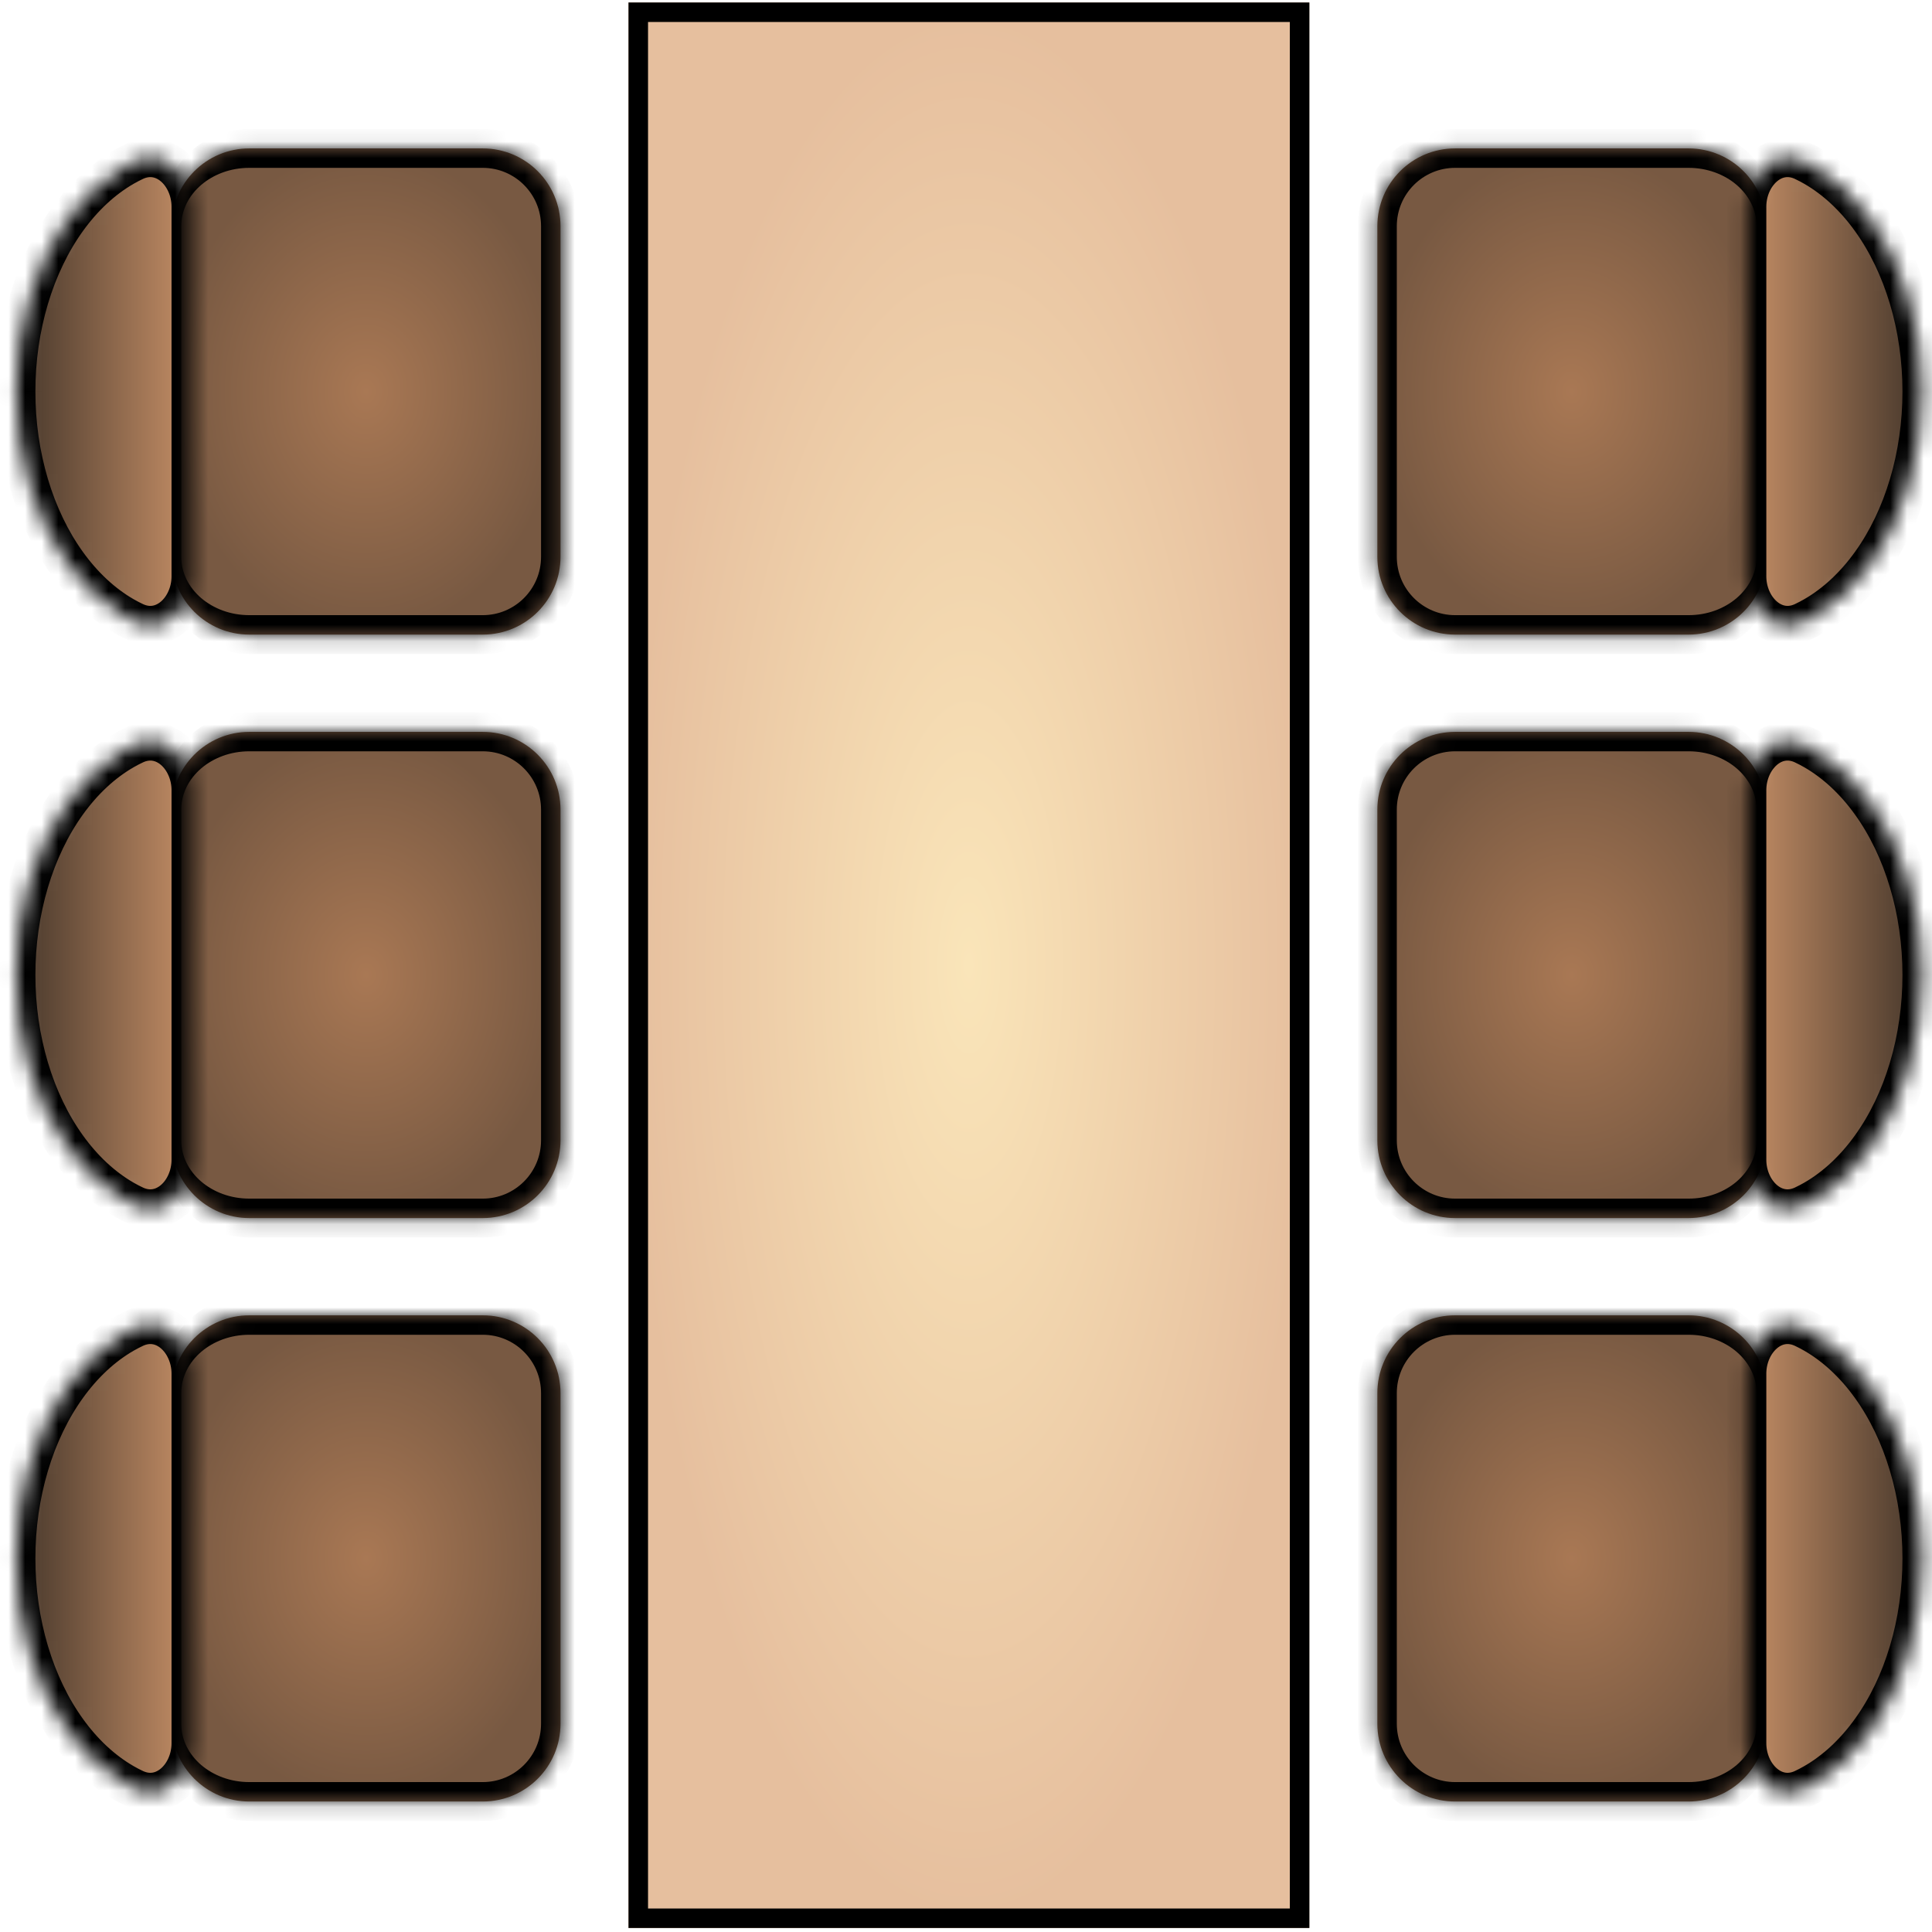 <svg width="116" height="116" viewBox="0 0 116 116" fill="none" xmlns="http://www.w3.org/2000/svg">
<mask id="path-1-inside-1_1_1063" fill="white">
<path d="M82.698 48.612C82.698 46.033 84.789 43.942 87.369 43.942H101.382C103.961 43.942 106.052 46.033 106.052 48.612V68.464C106.052 71.043 103.961 73.135 101.382 73.135H87.369C84.789 73.135 82.698 71.043 82.698 68.464V48.612Z"/>
</mask>
<path d="M82.698 48.612C82.698 46.033 84.789 43.942 87.369 43.942H101.382C103.961 43.942 106.052 46.033 106.052 48.612V68.464C106.052 71.043 103.961 73.135 101.382 73.135H87.369C84.789 73.135 82.698 71.043 82.698 68.464V48.612Z" fill="url(#paint0_radial_1_1063)"/>
<path d="M81.53 48.612C81.53 45.388 84.144 42.774 87.369 42.774H101.382C104.284 42.774 106.636 45.127 106.636 48.029L105.469 48.612C105.469 46.678 103.639 45.109 101.382 45.109H87.369C85.434 45.109 83.866 46.678 83.866 48.612H81.53ZM106.636 69.048C106.636 71.95 104.284 74.302 101.382 74.302H87.369C84.144 74.302 81.53 71.688 81.53 68.464H83.866C83.866 70.398 85.434 71.967 87.369 71.967H101.382C103.639 71.967 105.469 70.398 105.469 68.464L106.636 69.048ZM87.369 74.302C84.144 74.302 81.53 71.688 81.53 68.464V48.612C81.53 45.388 84.144 42.774 87.369 42.774V45.109C85.434 45.109 83.866 46.678 83.866 48.612V68.464C83.866 70.398 85.434 71.967 87.369 71.967V74.302ZM101.382 42.774C104.284 42.774 106.636 45.127 106.636 48.029V69.048C106.636 71.95 104.284 74.302 101.382 74.302V71.967C103.639 71.967 105.469 70.398 105.469 68.464V48.612C105.469 46.678 103.639 45.109 101.382 45.109V42.774Z" fill="black" mask="url(#path-1-inside-1_1_1063)"/>
<mask id="path-3-inside-2_1_1063" fill="white">
<path d="M104.885 69.632C104.885 71.566 106.522 73.183 108.271 72.356C108.485 72.255 108.697 72.144 108.907 72.024C110.182 71.29 111.34 70.215 112.316 68.859C113.292 67.504 114.066 65.895 114.594 64.124C115.122 62.353 115.394 60.455 115.394 58.538C115.394 56.621 115.122 54.723 114.594 52.952C114.066 51.181 113.292 49.572 112.316 48.217C111.34 46.861 110.182 45.786 108.907 45.053C108.697 44.932 108.485 44.821 108.271 44.72C106.522 43.893 104.885 45.51 104.885 47.445L104.885 58.538V69.632Z"/>
</mask>
<path d="M104.885 69.632C104.885 71.566 106.522 73.183 108.271 72.356C108.485 72.255 108.697 72.144 108.907 72.024C110.182 71.29 111.34 70.215 112.316 68.859C113.292 67.504 114.066 65.895 114.594 64.124C115.122 62.353 115.394 60.455 115.394 58.538C115.394 56.621 115.122 54.723 114.594 52.952C114.066 51.181 113.292 49.572 112.316 48.217C111.34 46.861 110.182 45.786 108.907 45.053C108.697 44.932 108.485 44.821 108.271 44.72C106.522 43.893 104.885 45.51 104.885 47.445L104.885 58.538V69.632Z" fill="url(#paint1_linear_1_1063)" stroke="black" stroke-width="2.335" mask="url(#path-3-inside-2_1_1063)"/>
<mask id="path-4-inside-3_1_1063" fill="white">
<path d="M82.698 83.644C82.698 81.064 84.789 78.973 87.369 78.973H101.382C103.961 78.973 106.052 81.064 106.052 83.644V103.495C106.052 106.075 103.961 108.166 101.382 108.166H87.369C84.789 108.166 82.698 106.075 82.698 103.495V83.644Z"/>
</mask>
<path d="M82.698 83.644C82.698 81.064 84.789 78.973 87.369 78.973H101.382C103.961 78.973 106.052 81.064 106.052 83.644V103.495C106.052 106.075 103.961 108.166 101.382 108.166H87.369C84.789 108.166 82.698 106.075 82.698 103.495V83.644Z" fill="url(#paint2_radial_1_1063)"/>
<path d="M81.53 83.644C81.53 80.42 84.144 77.805 87.369 77.805H101.382C104.284 77.805 106.636 80.158 106.636 83.06L105.469 83.644C105.469 81.709 103.639 80.141 101.382 80.141H87.369C85.434 80.141 83.866 81.709 83.866 83.644H81.53ZM106.636 104.079C106.636 106.981 104.284 109.334 101.382 109.334H87.369C84.144 109.334 81.53 106.72 81.53 103.495H83.866C83.866 105.43 85.434 106.999 87.369 106.999H101.382C103.639 106.999 105.469 105.43 105.469 103.495L106.636 104.079ZM87.369 109.334C84.144 109.334 81.53 106.72 81.53 103.495V83.644C81.53 80.42 84.144 77.805 87.369 77.805V80.141C85.434 80.141 83.866 81.709 83.866 83.644V103.495C83.866 105.43 85.434 106.999 87.369 106.999V109.334ZM101.382 77.805C104.284 77.805 106.636 80.158 106.636 83.06V104.079C106.636 106.981 104.284 109.334 101.382 109.334V106.999C103.639 106.999 105.469 105.43 105.469 103.495V83.644C105.469 81.709 103.639 80.141 101.382 80.141V77.805Z" fill="black" mask="url(#path-4-inside-3_1_1063)"/>
<mask id="path-6-inside-4_1_1063" fill="white">
<path d="M104.885 104.663C104.885 106.598 106.522 108.215 108.271 107.388C108.485 107.287 108.697 107.176 108.907 107.055C110.182 106.322 111.34 105.247 112.316 103.891C113.292 102.536 114.066 100.927 114.594 99.156C115.122 97.385 115.394 95.487 115.394 93.57C115.394 91.653 115.122 89.755 114.594 87.984C114.066 86.213 113.292 84.604 112.316 83.249C111.34 81.893 110.182 80.818 108.907 80.084C108.697 79.964 108.485 79.853 108.271 79.752C106.522 78.925 104.885 80.542 104.885 82.476L104.885 93.57V104.663Z"/>
</mask>
<path d="M104.885 104.663C104.885 106.598 106.522 108.215 108.271 107.388C108.485 107.287 108.697 107.176 108.907 107.055C110.182 106.322 111.34 105.247 112.316 103.891C113.292 102.536 114.066 100.927 114.594 99.156C115.122 97.385 115.394 95.487 115.394 93.57C115.394 91.653 115.122 89.755 114.594 87.984C114.066 86.213 113.292 84.604 112.316 83.249C111.34 81.893 110.182 80.818 108.907 80.084C108.697 79.964 108.485 79.853 108.271 79.752C106.522 78.925 104.885 80.542 104.885 82.476L104.885 93.57V104.663Z" fill="url(#paint3_linear_1_1063)" stroke="black" stroke-width="2.335" mask="url(#path-6-inside-4_1_1063)"/>
<mask id="path-7-inside-5_1_1063" fill="white">
<path d="M82.698 13.581C82.698 11.001 84.789 8.91 87.369 8.91H101.382C103.961 8.91 106.052 11.001 106.052 13.581V33.432C106.052 36.012 103.961 38.103 101.382 38.103H87.369C84.789 38.103 82.698 36.012 82.698 33.432V13.581Z"/>
</mask>
<path d="M82.698 13.581C82.698 11.001 84.789 8.91 87.369 8.91H101.382C103.961 8.91 106.052 11.001 106.052 13.581V33.432C106.052 36.012 103.961 38.103 101.382 38.103H87.369C84.789 38.103 82.698 36.012 82.698 33.432V13.581Z" fill="url(#paint4_radial_1_1063)"/>
<path d="M81.53 13.581C81.53 10.356 84.144 7.742 87.369 7.742L101.382 7.742C104.284 7.742 106.636 10.095 106.636 12.997L105.469 13.581C105.469 11.646 103.639 10.078 101.382 10.078H87.369C85.434 10.078 83.866 11.646 83.866 13.581H81.53ZM106.636 34.016C106.636 36.918 104.284 39.271 101.382 39.271H87.369C84.144 39.271 81.53 36.657 81.53 33.432H83.866C83.866 35.367 85.434 36.935 87.369 36.935H101.382C103.639 36.935 105.469 35.367 105.469 33.432L106.636 34.016ZM87.369 39.271C84.144 39.271 81.53 36.657 81.53 33.432V13.581C81.53 10.356 84.144 7.742 87.369 7.742V10.078C85.434 10.078 83.866 11.646 83.866 13.581V33.432C83.866 35.367 85.434 36.935 87.369 36.935V39.271ZM101.382 7.742C104.284 7.742 106.636 10.095 106.636 12.997V34.016C106.636 36.918 104.284 39.271 101.382 39.271V36.935C103.639 36.935 105.469 35.367 105.469 33.432V13.581C105.469 11.646 103.639 10.078 101.382 10.078V7.742Z" fill="black" mask="url(#path-7-inside-5_1_1063)"/>
<mask id="path-9-inside-6_1_1063" fill="white">
<path d="M104.885 34.6C104.885 36.535 106.522 38.151 108.271 37.325C108.485 37.223 108.697 37.112 108.907 36.992C110.182 36.258 111.34 35.183 112.316 33.828C113.292 32.472 114.066 30.863 114.594 29.092C115.122 27.321 115.394 25.423 115.394 23.506C115.394 21.59 115.122 19.692 114.594 17.921C114.066 16.15 113.292 14.541 112.316 13.185C111.34 11.83 110.182 10.755 108.907 10.021C108.697 9.9 108.485 9.79 108.271 9.688C106.522 8.861 104.885 10.478 104.885 12.413L104.885 23.506V34.6Z"/>
</mask>
<path d="M104.885 34.6C104.885 36.535 106.522 38.151 108.271 37.325C108.485 37.223 108.697 37.112 108.907 36.992C110.182 36.258 111.34 35.183 112.316 33.828C113.292 32.472 114.066 30.863 114.594 29.092C115.122 27.321 115.394 25.423 115.394 23.506C115.394 21.59 115.122 19.692 114.594 17.921C114.066 16.15 113.292 14.541 112.316 13.185C111.34 11.83 110.182 10.755 108.907 10.021C108.697 9.9 108.485 9.79 108.271 9.688C106.522 8.861 104.885 10.478 104.885 12.413L104.885 23.506V34.6Z" fill="url(#paint5_linear_1_1063)" stroke="black" stroke-width="2.335" mask="url(#path-9-inside-6_1_1063)"/>
<rect width="115.605" height="40.87" transform="matrix(0 1 -1 0 78.611 0.152)" fill="black"/>
<rect width="115.605" height="40.87" transform="matrix(0 1 -1 0 78.611 0.152)" fill="url(#paint6_radial_1_1063)"/>
<rect x="38.325" y="0.736" width="39.703" height="114.437" stroke="black" stroke-width="1.168"/>
<mask id="path-11-inside-7_1_1063" fill="white">
<path d="M33.654 48.612C33.654 46.033 31.562 43.942 28.983 43.942H14.97C12.39 43.942 10.299 46.033 10.299 48.612L10.299 68.464C10.299 71.043 12.39 73.135 14.97 73.135H28.983C31.562 73.135 33.654 71.043 33.654 68.464L33.654 48.612Z"/>
</mask>
<path d="M33.654 48.612C33.654 46.033 31.562 43.942 28.983 43.942H14.97C12.39 43.942 10.299 46.033 10.299 48.612L10.299 68.464C10.299 71.043 12.39 73.135 14.97 73.135H28.983C31.562 73.135 33.654 71.043 33.654 68.464L33.654 48.612Z" fill="url(#paint7_radial_1_1063)"/>
<path d="M34.821 48.612C34.821 45.388 32.207 42.774 28.983 42.774H14.97C12.068 42.774 9.715 45.127 9.715 48.029L10.883 48.612C10.883 46.678 12.713 45.109 14.97 45.109H28.983C30.917 45.109 32.486 46.678 32.486 48.612H34.821ZM9.715 69.048C9.715 71.95 12.068 74.302 14.97 74.302H28.983C32.207 74.302 34.821 71.688 34.821 68.464H32.486C32.486 70.398 30.917 71.967 28.983 71.967H14.97C12.713 71.967 10.883 70.398 10.883 68.464L9.715 69.048ZM28.983 74.302C32.207 74.302 34.821 71.688 34.821 68.464L34.821 48.612C34.821 45.388 32.207 42.774 28.983 42.774V45.109C30.917 45.109 32.486 46.678 32.486 48.612L32.486 68.464C32.486 70.398 30.917 71.967 28.983 71.967V74.302ZM14.97 42.774C12.068 42.774 9.715 45.127 9.715 48.029L9.715 69.048C9.715 71.95 12.068 74.302 14.97 74.302V71.967C12.713 71.967 10.883 70.398 10.883 68.464L10.883 48.612C10.883 46.678 12.713 45.109 14.97 45.109V42.774Z" fill="black" mask="url(#path-11-inside-7_1_1063)"/>
<mask id="path-13-inside-8_1_1063" fill="white">
<path d="M11.467 69.632C11.467 71.566 9.83 73.183 8.081 72.356C7.867 72.255 7.655 72.144 7.445 72.024C6.17 71.29 5.012 70.215 4.036 68.859C3.06 67.504 2.286 65.895 1.758 64.124C1.229 62.353 0.958 60.455 0.958 58.538C0.958 56.621 1.229 54.723 1.758 52.952C2.286 51.181 3.06 49.572 4.036 48.217C5.012 46.861 6.17 45.786 7.445 45.053C7.655 44.932 7.867 44.821 8.081 44.72C9.83 43.893 11.467 45.51 11.467 47.445L11.467 58.538L11.467 69.632Z"/>
</mask>
<path d="M11.467 69.632C11.467 71.566 9.83 73.183 8.081 72.356C7.867 72.255 7.655 72.144 7.445 72.024C6.17 71.29 5.012 70.215 4.036 68.859C3.06 67.504 2.286 65.895 1.758 64.124C1.229 62.353 0.958 60.455 0.958 58.538C0.958 56.621 1.229 54.723 1.758 52.952C2.286 51.181 3.06 49.572 4.036 48.217C5.012 46.861 6.17 45.786 7.445 45.053C7.655 44.932 7.867 44.821 8.081 44.72C9.83 43.893 11.467 45.51 11.467 47.445L11.467 58.538L11.467 69.632Z" fill="url(#paint8_linear_1_1063)" stroke="black" stroke-width="2.335" mask="url(#path-13-inside-8_1_1063)"/>
<mask id="path-14-inside-9_1_1063" fill="white">
<path d="M33.654 13.581C33.654 11.001 31.562 8.91 28.983 8.91L14.97 8.91C12.39 8.91 10.299 11.001 10.299 13.581L10.299 33.432C10.299 36.012 12.39 38.103 14.97 38.103H28.983C31.562 38.103 33.654 36.012 33.654 33.432L33.654 13.581Z"/>
</mask>
<path d="M33.654 13.581C33.654 11.001 31.562 8.91 28.983 8.91L14.97 8.91C12.39 8.91 10.299 11.001 10.299 13.581L10.299 33.432C10.299 36.012 12.39 38.103 14.97 38.103H28.983C31.562 38.103 33.654 36.012 33.654 33.432L33.654 13.581Z" fill="url(#paint9_radial_1_1063)"/>
<path d="M34.821 13.581C34.821 10.356 32.207 7.742 28.983 7.742L14.97 7.742C12.068 7.742 9.715 10.095 9.715 12.997L10.883 13.581C10.883 11.646 12.713 10.078 14.97 10.078L28.983 10.078C30.917 10.078 32.486 11.646 32.486 13.581H34.821ZM9.715 34.016C9.715 36.918 12.068 39.271 14.97 39.271H28.983C32.207 39.271 34.821 36.657 34.821 33.432H32.486C32.486 35.367 30.917 36.935 28.983 36.935H14.97C12.713 36.935 10.883 35.367 10.883 33.432L9.715 34.016ZM28.983 39.271C32.207 39.271 34.821 36.657 34.821 33.432L34.821 13.581C34.821 10.356 32.207 7.742 28.983 7.742V10.078C30.917 10.078 32.486 11.646 32.486 13.581L32.486 33.432C32.486 35.367 30.917 36.935 28.983 36.935V39.271ZM14.97 7.742C12.068 7.742 9.715 10.095 9.715 12.997L9.715 34.016C9.715 36.918 12.068 39.271 14.97 39.271V36.935C12.713 36.935 10.883 35.367 10.883 33.432L10.883 13.581C10.883 11.646 12.713 10.078 14.97 10.078V7.742Z" fill="black" mask="url(#path-14-inside-9_1_1063)"/>
<mask id="path-16-inside-10_1_1063" fill="white">
<path d="M11.467 34.6C11.467 36.535 9.83 38.151 8.081 37.325C7.867 37.223 7.655 37.112 7.445 36.992C6.17 36.258 5.012 35.183 4.036 33.828C3.06 32.472 2.286 30.863 1.758 29.092C1.229 27.321 0.958 25.423 0.958 23.506C0.958 21.59 1.229 19.692 1.758 17.921C2.286 16.15 3.06 14.541 4.036 13.185C5.012 11.83 6.17 10.755 7.445 10.021C7.655 9.9 7.867 9.79 8.081 9.688C9.83 8.861 11.467 10.478 11.467 12.413L11.467 23.506L11.467 34.6Z"/>
</mask>
<path d="M11.467 34.6C11.467 36.535 9.83 38.151 8.081 37.325C7.867 37.223 7.655 37.112 7.445 36.992C6.17 36.258 5.012 35.183 4.036 33.828C3.06 32.472 2.286 30.863 1.758 29.092C1.229 27.321 0.958 25.423 0.958 23.506C0.958 21.59 1.229 19.692 1.758 17.921C2.286 16.15 3.06 14.541 4.036 13.185C5.012 11.83 6.17 10.755 7.445 10.021C7.655 9.9 7.867 9.79 8.081 9.688C9.83 8.861 11.467 10.478 11.467 12.413L11.467 23.506L11.467 34.6Z" fill="url(#paint10_linear_1_1063)" stroke="black" stroke-width="2.335" mask="url(#path-16-inside-10_1_1063)"/>
<mask id="path-17-inside-11_1_1063" fill="white">
<path d="M33.654 83.644C33.654 81.064 31.562 78.973 28.983 78.973H14.97C12.39 78.973 10.299 81.064 10.299 83.644L10.299 103.495C10.299 106.075 12.39 108.166 14.97 108.166H28.983C31.562 108.166 33.654 106.075 33.654 103.495L33.654 83.644Z"/>
</mask>
<path d="M33.654 83.644C33.654 81.064 31.562 78.973 28.983 78.973H14.97C12.39 78.973 10.299 81.064 10.299 83.644L10.299 103.495C10.299 106.075 12.39 108.166 14.97 108.166H28.983C31.562 108.166 33.654 106.075 33.654 103.495L33.654 83.644Z" fill="url(#paint11_radial_1_1063)"/>
<path d="M34.821 83.644C34.821 80.42 32.207 77.805 28.983 77.805H14.97C12.068 77.805 9.715 80.158 9.715 83.06L10.883 83.644C10.883 81.709 12.713 80.141 14.97 80.141H28.983C30.917 80.141 32.486 81.709 32.486 83.644H34.821ZM9.715 104.079C9.715 106.981 12.068 109.334 14.97 109.334H28.983C32.207 109.334 34.821 106.72 34.821 103.495H32.486C32.486 105.43 30.917 106.999 28.983 106.999H14.97C12.713 106.999 10.883 105.43 10.883 103.495L9.715 104.079ZM28.983 109.334C32.207 109.334 34.821 106.72 34.821 103.495L34.821 83.644C34.821 80.42 32.207 77.805 28.983 77.805V80.141C30.917 80.141 32.486 81.709 32.486 83.644L32.486 103.495C32.486 105.43 30.917 106.999 28.983 106.999V109.334ZM14.97 77.805C12.068 77.805 9.715 80.158 9.715 83.06L9.715 104.079C9.715 106.981 12.068 109.334 14.97 109.334V106.999C12.713 106.999 10.883 105.43 10.883 103.495L10.883 83.644C10.883 81.709 12.713 80.141 14.97 80.141V77.805Z" fill="black" mask="url(#path-17-inside-11_1_1063)"/>
<mask id="path-19-inside-12_1_1063" fill="white">
<path d="M11.467 104.663C11.467 106.598 9.83 108.215 8.081 107.388C7.867 107.287 7.655 107.176 7.445 107.055C6.17 106.322 5.012 105.247 4.036 103.891C3.06 102.536 2.286 100.927 1.758 99.156C1.229 97.385 0.958 95.487 0.958 93.57C0.958 91.653 1.229 89.755 1.758 87.984C2.286 86.213 3.06 84.604 4.036 83.249C5.012 81.893 6.17 80.818 7.445 80.084C7.655 79.964 7.867 79.853 8.081 79.752C9.83 78.925 11.467 80.542 11.467 82.476L11.467 93.57L11.467 104.663Z"/>
</mask>
<path d="M11.467 104.663C11.467 106.598 9.83 108.215 8.081 107.388C7.867 107.287 7.655 107.176 7.445 107.055C6.17 106.322 5.012 105.247 4.036 103.891C3.06 102.536 2.286 100.927 1.758 99.156C1.229 97.385 0.958 95.487 0.958 93.57C0.958 91.653 1.229 89.755 1.758 87.984C2.286 86.213 3.06 84.604 4.036 83.249C5.012 81.893 6.17 80.818 7.445 80.084C7.655 79.964 7.867 79.853 8.081 79.752C9.83 78.925 11.467 80.542 11.467 82.476L11.467 93.57L11.467 104.663Z" fill="url(#paint12_linear_1_1063)" stroke="black" stroke-width="2.335" mask="url(#path-19-inside-12_1_1063)"/>
<defs>
<radialGradient id="paint0_radial_1_1063" cx="0" cy="0" r="1" gradientUnits="userSpaceOnUse" gradientTransform="translate(94.375 58.538) rotate(180) scale(11.677 14.597)">
<stop stop-color="#A97854"/>
<stop offset="1" stop-color="#785942"/>
</radialGradient>
<linearGradient id="paint1_linear_1_1063" x1="106.053" y1="58.538" x2="114.227" y2="58.538" gradientUnits="userSpaceOnUse">
<stop stop-color="#B6845F"/>
<stop offset="1" stop-color="#534031"/>
</linearGradient>
<radialGradient id="paint2_radial_1_1063" cx="0" cy="0" r="1" gradientUnits="userSpaceOnUse" gradientTransform="translate(94.375 93.57) rotate(180) scale(11.677 14.597)">
<stop stop-color="#A97854"/>
<stop offset="1" stop-color="#785942"/>
</radialGradient>
<linearGradient id="paint3_linear_1_1063" x1="106.053" y1="93.57" x2="114.227" y2="93.57" gradientUnits="userSpaceOnUse">
<stop stop-color="#B6845F"/>
<stop offset="1" stop-color="#534031"/>
</linearGradient>
<radialGradient id="paint4_radial_1_1063" cx="0" cy="0" r="1" gradientUnits="userSpaceOnUse" gradientTransform="translate(94.375 23.506) rotate(180) scale(11.677 14.597)">
<stop stop-color="#A97854"/>
<stop offset="1" stop-color="#785942"/>
</radialGradient>
<linearGradient id="paint5_linear_1_1063" x1="106.053" y1="23.506" x2="114.227" y2="23.506" gradientUnits="userSpaceOnUse">
<stop stop-color="#B6845F"/>
<stop offset="1" stop-color="#534031"/>
</linearGradient>
<radialGradient id="paint6_radial_1_1063" cx="0" cy="0" r="1" gradientUnits="userSpaceOnUse" gradientTransform="translate(57.802 20.435) rotate(90) scale(20.435 57.802)">
<stop stop-color="#FAE5B9"/>
<stop offset="1" stop-color="#E6BF9E"/>
</radialGradient>
<radialGradient id="paint7_radial_1_1063" cx="0" cy="0" r="1" gradientUnits="userSpaceOnUse" gradientTransform="translate(21.976 58.538) scale(11.677 14.597)">
<stop stop-color="#A97854"/>
<stop offset="1" stop-color="#785942"/>
</radialGradient>
<linearGradient id="paint8_linear_1_1063" x1="10.299" y1="58.538" x2="2.125" y2="58.538" gradientUnits="userSpaceOnUse">
<stop stop-color="#B6845F"/>
<stop offset="1" stop-color="#534031"/>
</linearGradient>
<radialGradient id="paint9_radial_1_1063" cx="0" cy="0" r="1" gradientUnits="userSpaceOnUse" gradientTransform="translate(21.976 23.506) scale(11.677 14.597)">
<stop stop-color="#A97854"/>
<stop offset="1" stop-color="#785942"/>
</radialGradient>
<linearGradient id="paint10_linear_1_1063" x1="10.299" y1="23.506" x2="2.125" y2="23.506" gradientUnits="userSpaceOnUse">
<stop stop-color="#B6845F"/>
<stop offset="1" stop-color="#534031"/>
</linearGradient>
<radialGradient id="paint11_radial_1_1063" cx="0" cy="0" r="1" gradientUnits="userSpaceOnUse" gradientTransform="translate(21.976 93.57) scale(11.677 14.597)">
<stop stop-color="#A97854"/>
<stop offset="1" stop-color="#785942"/>
</radialGradient>
<linearGradient id="paint12_linear_1_1063" x1="10.299" y1="93.57" x2="2.125" y2="93.57" gradientUnits="userSpaceOnUse">
<stop stop-color="#B6845F"/>
<stop offset="1" stop-color="#534031"/>
</linearGradient>
</defs>
</svg>
